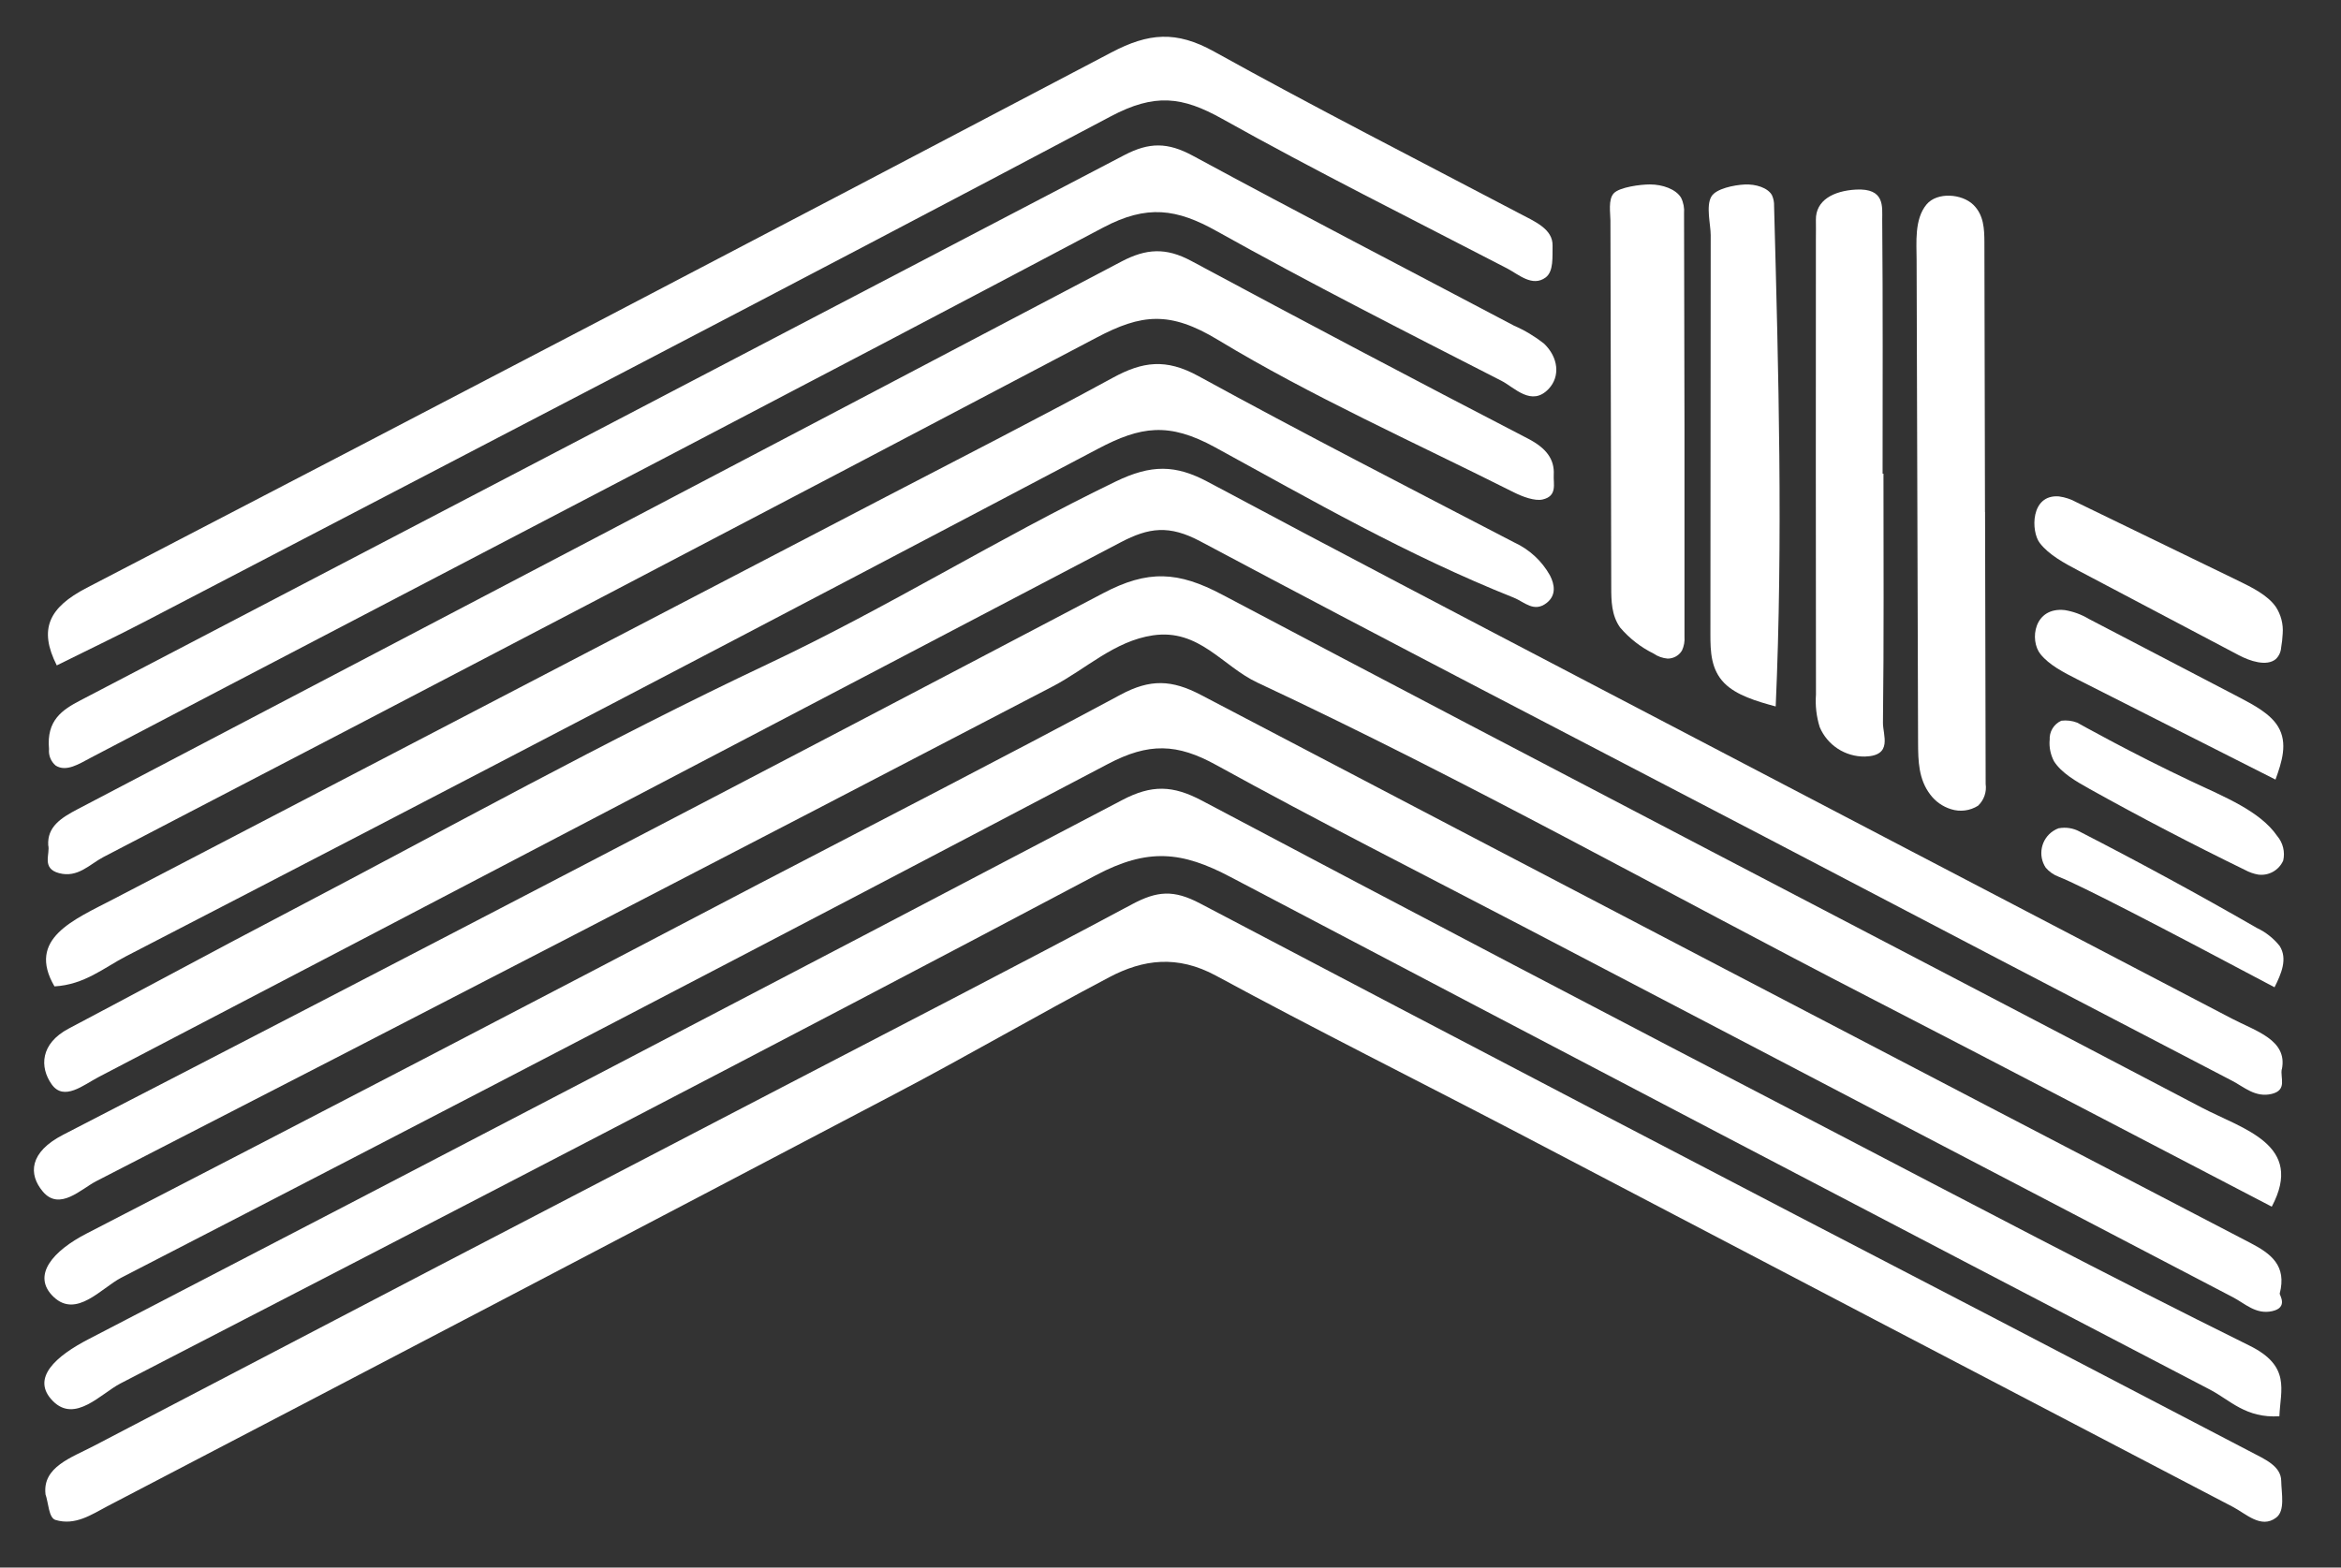 <?xml version="1.0" encoding="UTF-8"?>
<svg id="_레이어_2" data-name="레이어 2" xmlns="http://www.w3.org/2000/svg" viewBox="0 0 318 213">
  <rect x="0" y="0" width="318" height="213" fill="#333333" stroke="none"/>
  <g id="Logo">
    <g id="symbol_06_01_0006_01" data-name="symbol 06 01 0006 01">
      <rect id="_사각형_319" data-name="사각형 319" width="318" height="213" fill="none"/>
      <path id="_패스_1168" data-name="패스 1168" d="M6.18,203.01c-.42-3.68,3.53-4.95,6.53-6.52,31.17-16.3,62.37-32.57,93.61-48.8,15.84-8.25,31.76-16.42,47.46-24.82,3.41-1.82,5.65-2,9.22-.12,35.99,18.93,72.06,37.77,108.22,56.52,11.52,6.01,23.04,12.01,34.55,18.02,1.96,1.02,4.08,1.94,4.11,3.93,.03,1.71,.56,4.05-.68,4.99-2.05,1.57-4.11-.53-5.88-1.45-32.38-16.91-64.74-33.85-97.09-50.8-13.67-7.14-27.55-14.07-41.04-21.38-5.28-2.86-9.93-2.21-14.5,.2-9.78,5.15-19.21,10.66-29,15.8-35.66,18.75-71.36,37.44-107.11,56.09-2.13,1.12-4.36,2.67-7.04,1.86-.94-.29-.94-2.3-1.37-3.52Z" fill="#fff"/>
      <path id="_패스_1169" data-name="패스 1169" d="M309.67,175.75c-.06,.18,1.23,1.91-1.02,2.41-2.21,.49-3.7-1.04-5.33-1.89-32.16-16.79-64.32-33.59-96.46-50.4-13.92-7.27-28-14.39-41.65-21.92-5.32-2.94-9.17-3.06-14.71-.14-44.53,23.43-89.21,46.7-134.04,69.81-2.68,1.39-6.07,5.55-9.17,2.61-3.08-2.92-.05-6.29,4.46-8.61,30.6-15.79,61.11-31.66,91.54-47.62,16.33-8.51,32.75-16.92,48.92-25.6,4.06-2.18,6.98-2.04,10.93,.03,47.46,24.88,94.97,49.7,142.55,74.46,2.82,1.47,4.96,3.08,3.99,6.87Z" fill="#fff"/>
      <path id="_패스_1170" data-name="패스 1170" d="M308.59,163.96c-18.73-9.75-36.65-19.14-54.67-28.43-27.68-14.27-54.55-29.41-83.1-42.77-4.75-2.22-7.91-7.35-14.2-6.43-5.24,.77-9.08,4.57-13.62,6.94-43.2,22.53-86.52,44.94-129.95,67.24-2.03,1.05-4.97,4.09-7.23,1.4-1.98-2.35-1.86-5.34,2.76-7.72,47.23-24.36,94.31-48.89,141.24-73.57,6.12-3.23,10.22-2.99,16.2,.18,44.22,23.38,88.73,46.44,133.06,69.7,5.66,2.96,14.01,5.03,9.51,13.47Z" fill="#fff"/>
      <path id="_패스_1171" data-name="패스 1171" d="M309.63,192.44c-4.57,.29-6.69-2.19-9.43-3.62-44.41-23.14-88.75-46.35-133.02-69.64-6.65-3.52-11.26-3.99-18.34-.24-43.91,23.27-88.18,46.16-132.47,69.04-2.65,1.37-6.16,5.44-9.18,2.4-3.08-3.1,.44-6.14,4.87-8.43,46.89-24.31,93.67-48.72,140.36-73.23,4.03-2.12,6.89-2.03,10.87,.08,28.16,14.92,56.42,29.74,84.77,44.46,19.09,9.95,38.11,19.99,57.52,29.59,5.64,2.79,4.19,6,4.05,9.59Z" fill="#fff"/>
      <path id="_패스_1172" data-name="패스 1172" d="M309.96,145.26c-.25,1.17,.79,2.85-1.37,3.38-2.23,.54-3.78-.96-5.39-1.79-21.15-11-42.27-22.02-63.36-33.08-25.62-13.38-51.34-26.65-76.78-40.21-4.26-2.27-7.01-1.87-10.83,.13C105.99,97.95,59.71,122.17,13.39,146.35c-2.05,1.07-4.71,3.33-6.37,.99-1.64-2.31-1.57-5.53,2.32-7.58,10.05-5.3,19.99-10.7,30.07-15.97,21.58-11.3,42.73-23.1,64.99-33.61,16.31-7.7,31.01-16.94,47.15-24.75,4.84-2.34,8.13-2.3,12.53,.05,17.28,9.24,34.69,18.34,52.1,27.45,28.98,15.17,57.97,30.32,86.98,45.47,3.24,1.7,7.62,2.9,6.81,6.89Z" fill="#fff"/>
      <path id="_패스_1173" data-name="패스 1173" d="M7.71,90.41c-2.49-4.93-1.08-7.86,4.06-10.53C58.26,55.74,104.66,31.49,150.96,7.13c5.06-2.66,8.81-2.99,13.97-.12,13.58,7.54,27.57,14.68,41.41,21.96,2.16,1.14,4.62,2.14,4.56,4.43-.04,1.48,.18,3.47-.95,4.31-1.8,1.32-3.66-.42-5.23-1.24-12.95-6.72-26.08-13.26-38.69-20.32-5.45-3.05-9.18-3.5-15.16-.33C107.3,38.91,63.4,61.66,19.6,84.5c-3.76,1.96-7.64,3.8-11.88,5.91Z" fill="#fff"/>
      <path id="_패스_1174" data-name="패스 1174" d="M6.66,101.78c-.37-3.92,1.8-5.33,4.27-6.62C58.21,70.48,105.47,45.79,152.72,21.08c3.39-1.77,5.9-1.77,9.33,.09,14.42,7.81,29.07,15.4,43.61,23.08,1.46,.63,2.83,1.46,4.08,2.44,1.95,1.87,2.23,4.45,.63,6.15-2.33,2.47-4.65-.2-6.42-1.1-13.01-6.65-26.06-13.28-38.67-20.33-5.43-3.04-9.46-3.65-15.43-.49-39.54,20.94-79.34,41.61-119.05,62.37-6.2,3.24-12.39,6.48-18.58,9.73-1.43,.75-3.21,1.92-4.65,1.01-.66-.55-1-1.4-.91-2.26Z" fill="#fff"/>
      <path id="_패스_1175" data-name="패스 1175" d="M7.4,134.03c-3.8-6.5,2.59-9.03,8.07-11.89,34.96-18.22,69.92-36.43,104.89-54.64,10.29-5.36,20.67-10.65,30.8-16.17,4.05-2.21,7.21-2.65,11.61-.24,14.12,7.73,28.56,15.15,42.93,22.62,2.05,.94,3.75,2.51,4.85,4.48,.64,1.25,.86,2.68-.42,3.71-1.74,1.4-3.08-.12-4.48-.68-14.48-5.77-27.46-13.26-40.61-20.45-6.27-3.43-10.07-2.86-15.89,.21-43.87,23.15-87.88,46.14-132.05,68.97-3.01,1.56-5.61,3.84-9.69,4.08Z" fill="#fff"/>
      <path id="_패스_1176" data-name="패스 1176" d="M6.55,114.85c-.14-2.49,1.7-3.7,4-4.9,47.3-24.77,94.57-49.57,141.8-74.42,3.33-1.75,6.02-1.93,9.46-.08,15.17,8.15,30.43,16.21,45.79,24.17,2.44,1.27,3.58,2.78,3.46,4.89-.07,1.24,.52,2.89-1.51,3.36-1.07,.25-2.77-.4-3.89-.96-13.52-6.8-27.6-13.09-40.2-20.72-6.55-3.97-10.4-3.54-16.48-.33C104.1,69.5,59.11,93.04,14.02,116.47c-1.83,.96-3.45,2.86-6.01,2.17-2.42-.65-1.16-2.64-1.46-3.8Z" fill="#fff"/>
      <path id="_패스_1177" data-name="패스 1177" d="M269.65,69.57l.08,36.95c.16,1.1-.23,2.2-1.03,2.96-1.09,.69-2.44,.87-3.68,.47-1.13-.35-2.11-1.04-2.82-1.99-1.59-2.08-1.64-4.6-1.65-6.99-.07-21.9-.13-43.79-.2-65.69,0-2.26-.33-5.48,1.35-7.5,1.43-1.72,4.81-1.47,6.36,.05,1.43,1.4,1.49,3.3,1.5,5.06l.08,36.68Z" fill="#fff"/>
      <path id="_패스_1178" data-name="패스 1178" d="M255.85,64.36c0,11.28,.07,22.56-.07,33.84-.02,1.68,1.39,4.49-2.45,4.6-2.67,.04-5.1-1.54-6.14-4-.45-1.43-.62-2.93-.51-4.43-.02-20.65-.03-41.29-.01-61.94,0-.85,.02-1.7,0-2.55-.04-2.67,2.39-3.95,5.44-4.12,3.97-.21,3.56,2.34,3.57,4.12,.1,11.49,.05,22.99,.05,34.48h.11Z" fill="#fff"/>
      <path id="_패스_1179" data-name="패스 1179" d="M228.82,58.36c.01,9.38,.01,18.75,0,28.13,.05,.65-.06,1.31-.34,1.9-.41,.69-1.15,1.1-1.95,1.1-.68-.06-1.34-.29-1.9-.68-1.75-.86-3.3-2.07-4.56-3.55-1.17-1.66-1.2-3.62-1.2-5.5l-.11-49.8c0-.97-.34-2.88,.47-3.71s3.62-1.19,4.89-1.19c1.72,0,3.53,.64,4.23,1.8,.33,.66,.47,1.4,.41,2.14,.03,9.79,.05,19.58,.06,29.36Z" fill="#fff"/>
      <path id="_패스_1180" data-name="패스 1180" d="M241.2,95.99c-2.6-.7-5.32-1.51-6.96-3.16-1.83-1.85-1.9-4.31-1.9-6.61l.04-54.27c0-1.42-.67-3.94,.09-5.24,.63-1.08,3.09-1.57,4.53-1.64,1.49-.07,3.13,.43,3.7,1.45,.21,.46,.31,.96,.29,1.47,.61,22.66,1.22,45.34,.22,68Z" fill="#fff"/>
      <path id="_패스_1181" data-name="패스 1181" d="M310.08,86.11c-.03,.63-.1,1.26-.21,1.88-.04,.6-.3,1.16-.73,1.57-1.24,1.03-3.51,.27-5.02-.53l-21.68-11.44c-2.03-1.07-4.13-2.2-5.36-3.81-1.21-1.57-1.27-6.62,2.59-6.33,.84,.11,1.65,.38,2.39,.79l21.88,10.62c2,.97,4.09,2.01,5.2,3.59,.71,1.08,1.04,2.36,.94,3.65Z" fill="#fff"/>
      <path id="_패스_1182" data-name="패스 1182" d="M309.1,105.93l-26.88-13.6c-1.9-.96-3.86-1.97-5.04-3.44-1.54-1.92-.87-6.45,3.3-5.99,1.15,.19,2.25,.59,3.25,1.19l20.38,10.63c2.1,1.1,4.29,2.27,5.34,4.01,1.36,2.24,.51,4.83-.35,7.2Z" fill="#fff"/>
      <path id="_패스_1183" data-name="패스 1183" d="M279.68,112.54c.95-.17,1.94-.02,2.79,.44,8.19,4.21,16.23,8.58,24.1,13.11,1.21,.57,2.27,1.41,3.1,2.45,1.11,1.75,.21,3.8-.7,5.61-15.51-8.24-26.26-13.81-29.32-15.02-.68-.25-1.29-.68-1.76-1.23-1.1-1.66-.64-3.9,1.02-4.99,.24-.16,.49-.28,.76-.38Z" fill="#fff"/>
      <path id="_패스_1184" data-name="패스 1184" d="M278.43,100.57c-.08-1.13,.55-2.18,1.58-2.64,.73-.09,1.48,0,2.17,.27h0s7.33,4.12,15.48,7.96c4.58,2.16,9.33,4.05,11.67,7.43,.79,.93,1.09,2.17,.82,3.35-.59,1.32-1.97,2.09-3.4,1.9-.63-.11-1.24-.33-1.81-.64-7.18-3.5-14.22-7.17-21.09-11-1.88-1.05-3.82-2.17-4.83-3.75-.47-.89-.68-1.89-.6-2.89Z" fill="#fff"/>
    </g>
  </g>
</svg>